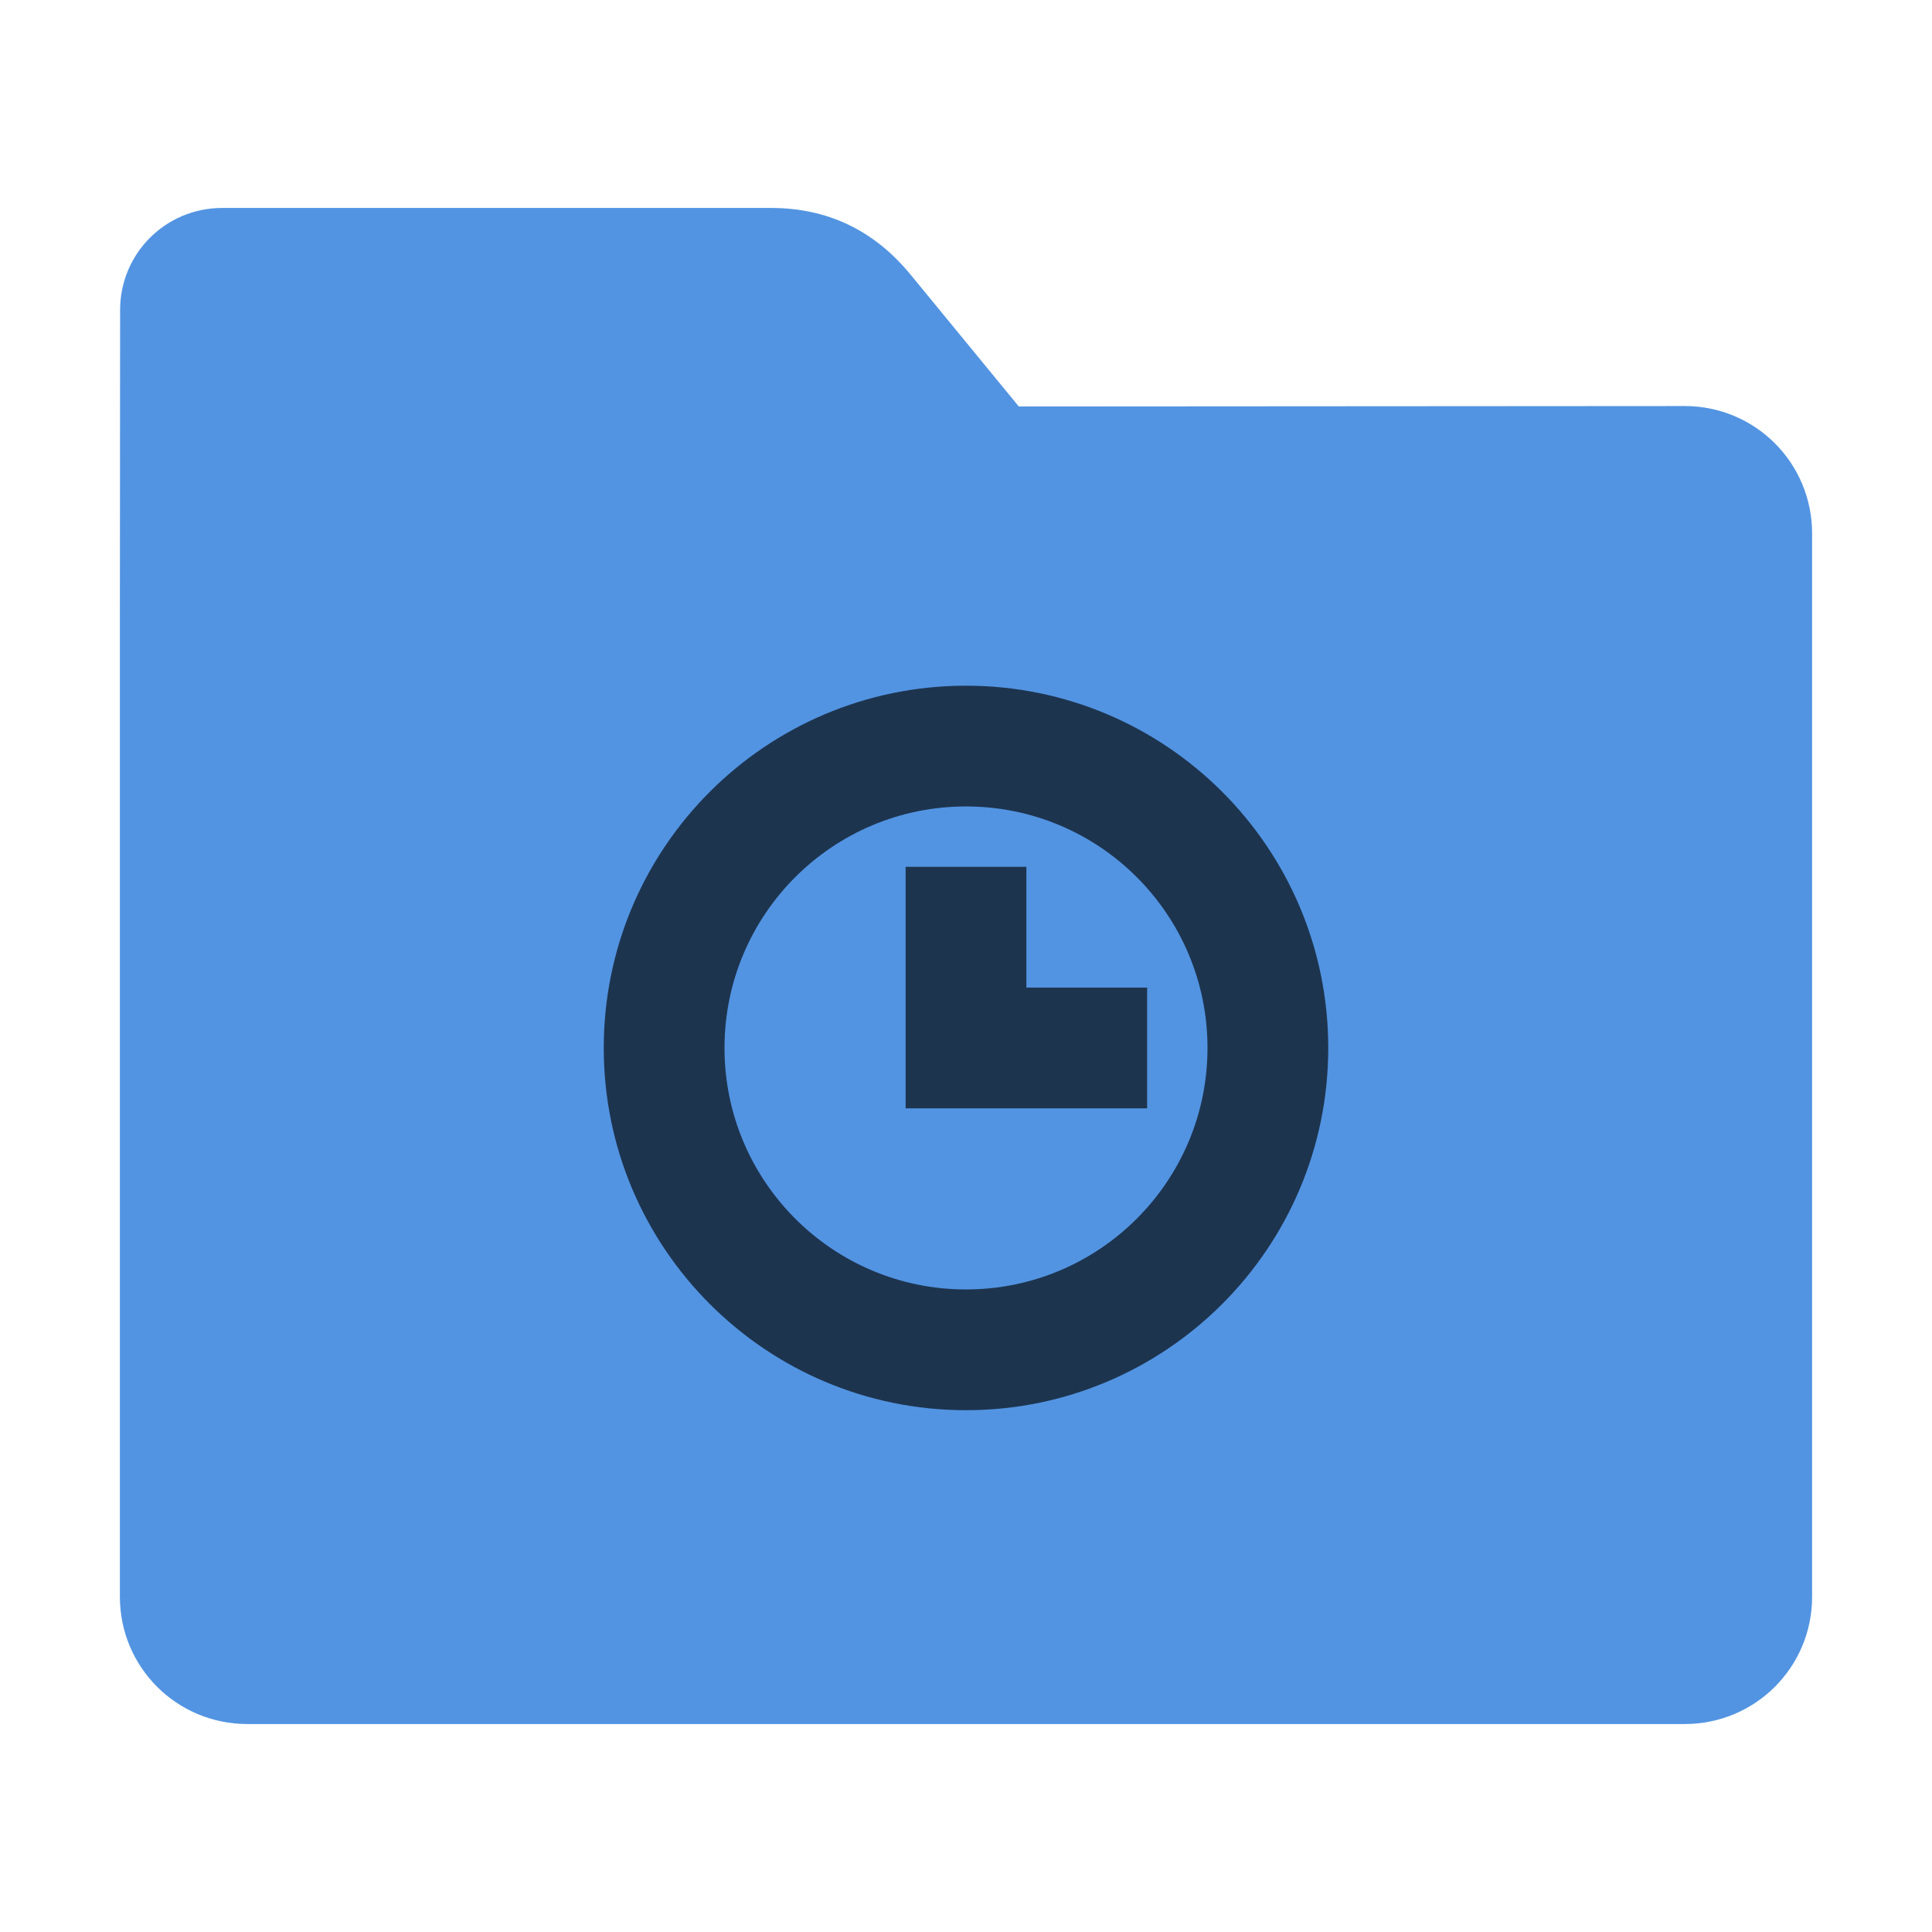 <?xml version="1.0" encoding="UTF-8"?>
<svg xmlns="http://www.w3.org/2000/svg" xmlns:xlink="http://www.w3.org/1999/xlink" width="36pt" height="36pt" viewBox="0 0 36 36" version="1.1">
<g id="surface1">
<path style=" stroke:none;fill-rule:nonzero;fill:rgb(32.157%,58.039%,88.627%);fill-opacity:1;" d="M 31.391 7.566 C 32.707 7.566 33.766 8.625 33.766 9.941 L 33.766 29.754 C 33.766 31.066 32.707 32.125 31.391 32.125 L 4.609 32.125 C 3.293 32.125 2.234 31.066 2.234 29.754 L 2.234 11.477 L 2.238 5.777 C 2.238 4.723 3.086 3.875 4.141 3.875 L 14.367 3.875 C 15.422 3.875 16.285 4.293 16.957 5.105 L 18.984 7.574 Z M 31.391 7.566 "/>
<path style=" stroke:none;fill-rule:nonzero;fill:rgb(0%,0%,0%);fill-opacity:0.651;" d="M 18 12.777 C 14.273 12.777 11.25 15.797 11.25 19.527 C 11.25 23.254 14.273 26.277 18 26.277 C 21.727 26.277 24.75 23.254 24.75 19.527 C 24.75 15.797 21.727 12.777 18 12.777 Z M 18 15.027 C 20.484 15.027 22.5 17.039 22.5 19.527 C 22.5 22.012 20.484 24.027 18 24.027 C 15.516 24.027 13.5 22.012 13.5 19.527 C 13.5 17.039 15.516 15.027 18 15.027 Z M 16.875 16.152 L 16.875 20.652 L 21.375 20.652 L 21.375 18.402 L 19.125 18.402 L 19.125 16.152 Z M 16.875 16.152 "/>
</g>
</svg>
